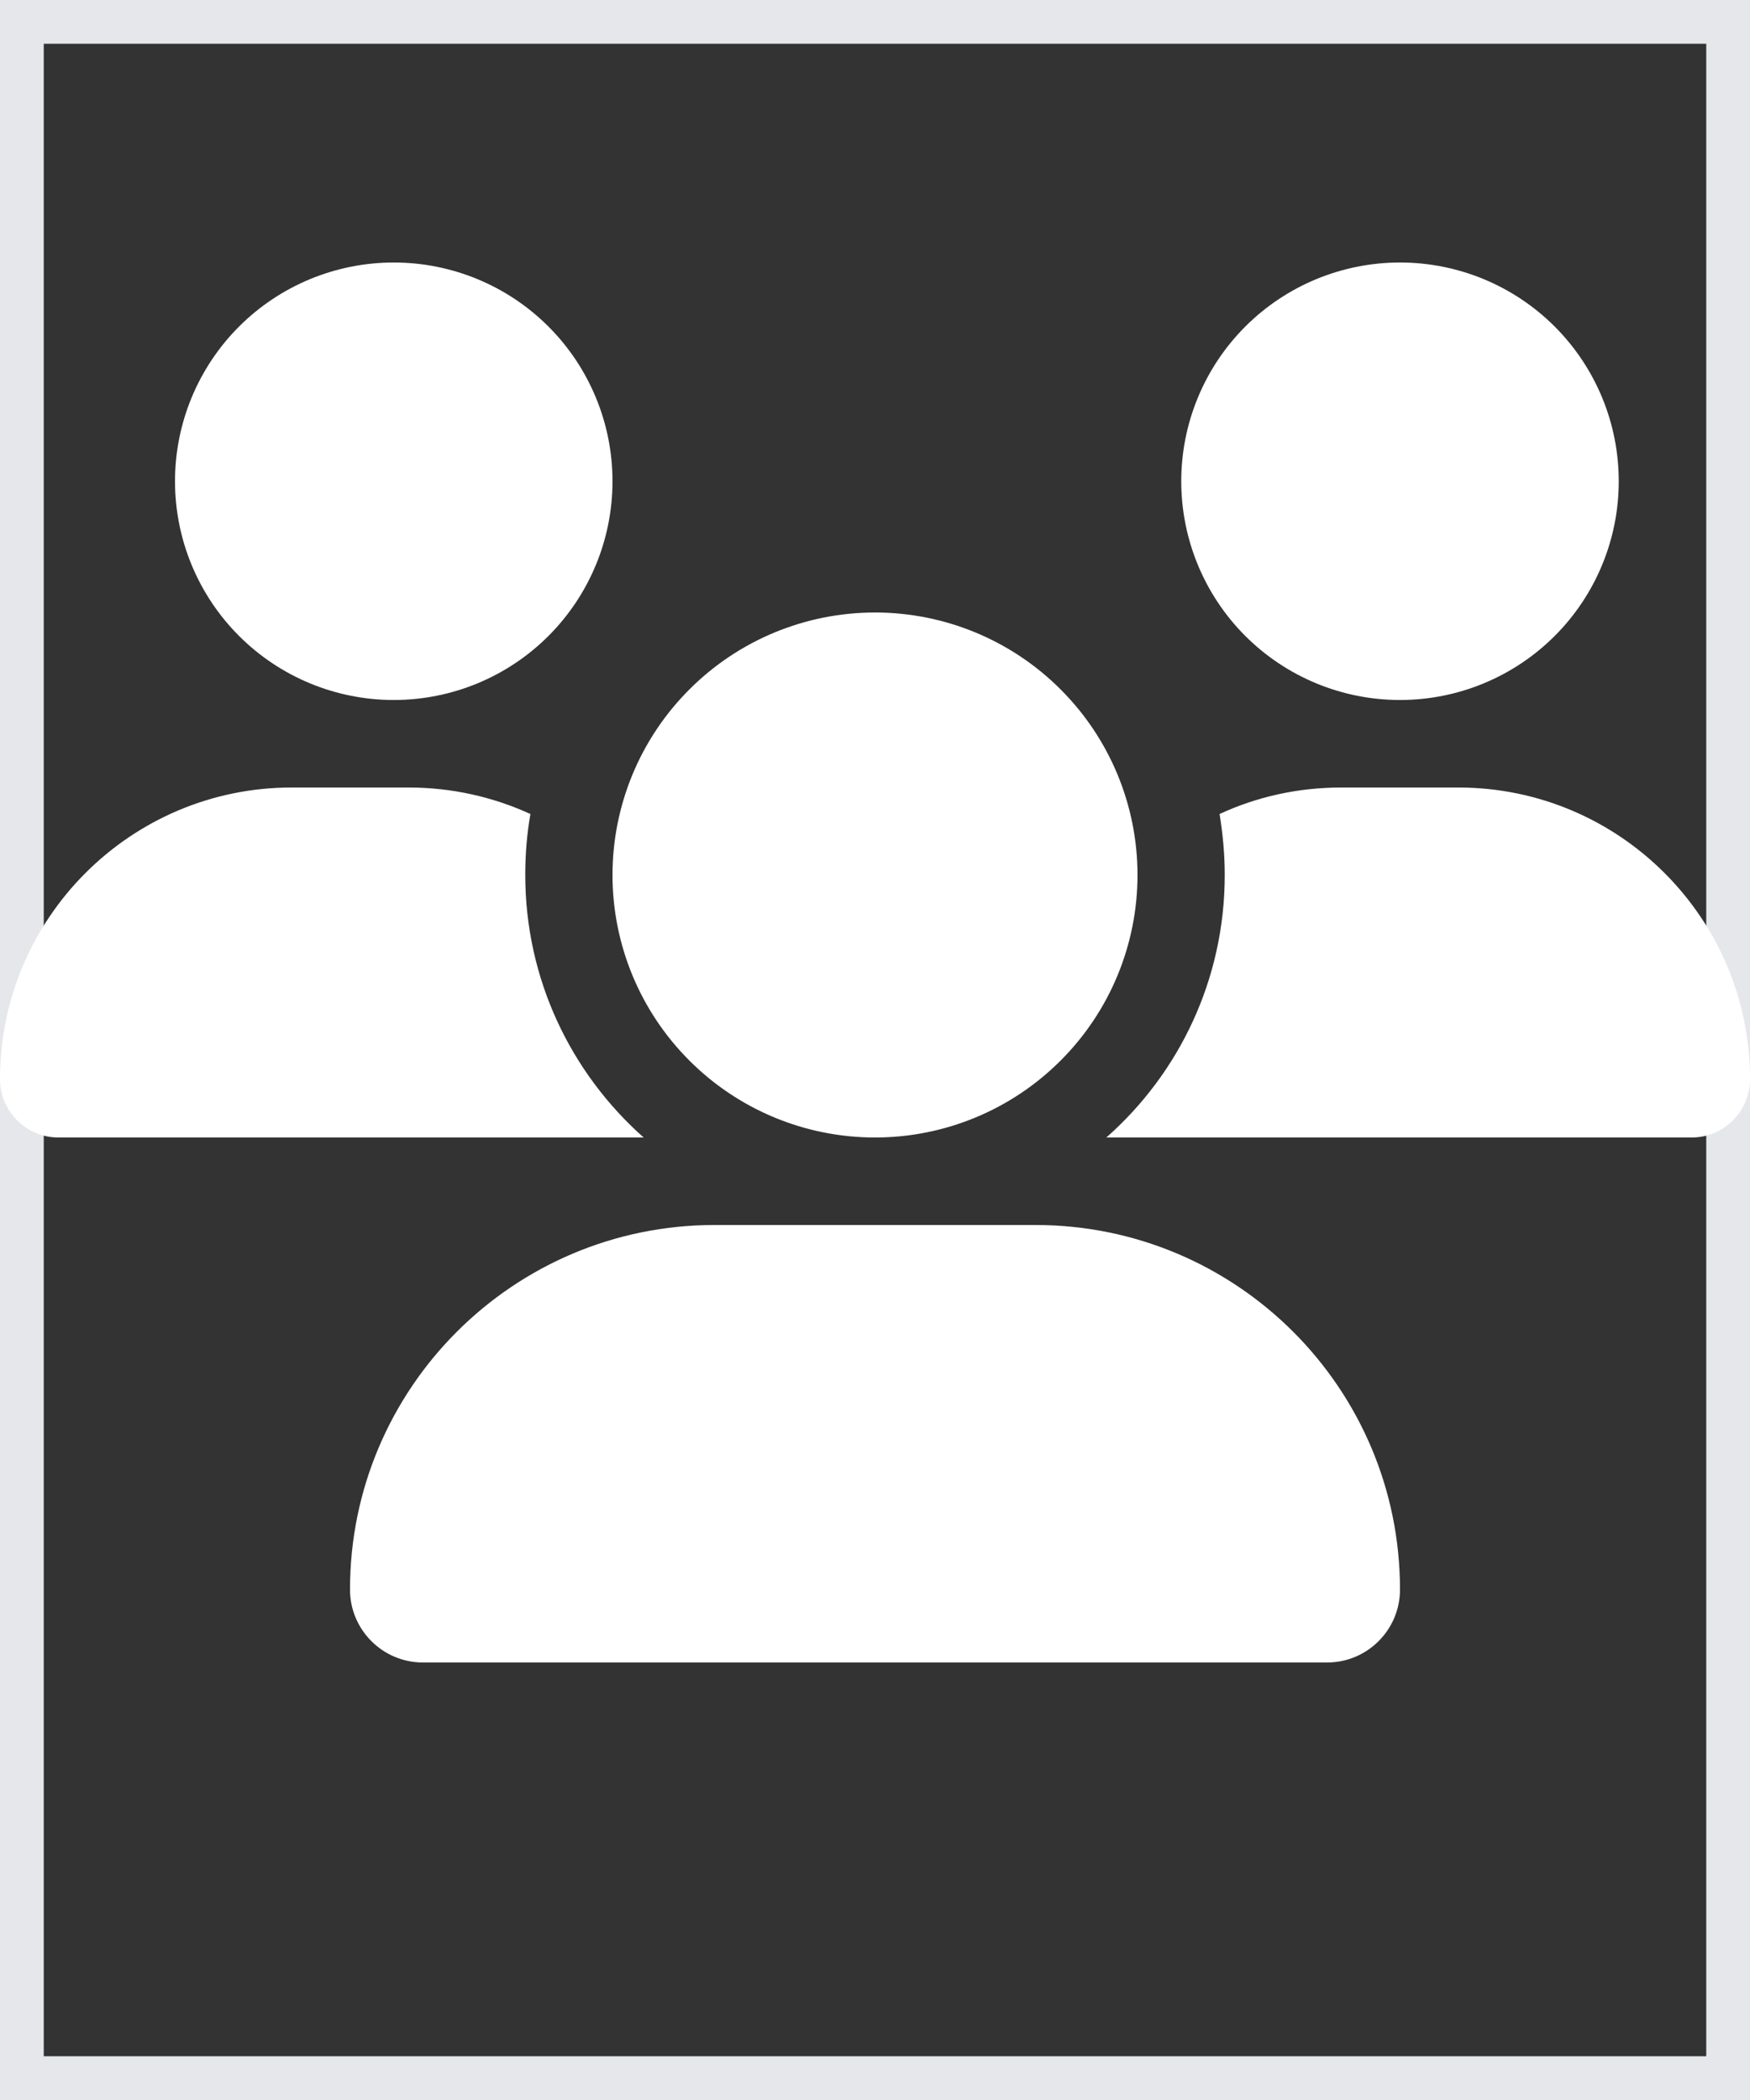 <svg width="20" height="24" viewBox="0 0 20 24" fill="none" xmlns="http://www.w3.org/2000/svg">
<rect x="0" y="0" width="20" height="24" fill="#333333" stroke="none"/>
<path d="M20 24H0V0H20V24Z" stroke="#E5E7EB"/>
<g clip-path="url(#clip0_2_233)">
<path d="M4.5 3C5.163 3 5.799 3.263 6.268 3.732C6.737 4.201 7 4.837 7 5.5C7 6.163 6.737 6.799 6.268 7.268C5.799 7.737 5.163 8 4.5 8C3.837 8 3.201 7.737 2.732 7.268C2.263 6.799 2 6.163 2 5.5C2 4.837 2.263 4.201 2.732 3.732C3.201 3.263 3.837 3 4.5 3ZM16 3C16.663 3 17.299 3.263 17.768 3.732C18.237 4.201 18.5 4.837 18.5 5.5C18.5 6.163 18.237 6.799 17.768 7.268C17.299 7.737 16.663 8 16 8C15.337 8 14.701 7.737 14.232 7.268C13.763 6.799 13.5 6.163 13.5 5.5C13.5 4.837 13.763 4.201 14.232 3.732C14.701 3.263 15.337 3 16 3ZM0 12.334C0 10.494 1.494 9 3.334 9H4.669C5.166 9 5.638 9.109 6.062 9.303C6.022 9.528 6.003 9.762 6.003 10C6.003 11.194 6.528 12.266 7.356 13C7.35 13 7.344 13 7.334 13H0.666C0.3 13 0 12.7 0 12.334ZM12.666 13C12.659 13 12.653 13 12.644 13C13.475 12.266 13.997 11.194 13.997 10C13.997 9.762 13.975 9.531 13.938 9.303C14.363 9.106 14.834 9 15.331 9H16.666C18.506 9 20 10.494 20 12.334C20 12.703 19.7 13 19.334 13H12.666ZM7 10C7 9.204 7.316 8.441 7.879 7.879C8.441 7.316 9.204 7 10 7C10.796 7 11.559 7.316 12.121 7.879C12.684 8.441 13 9.204 13 10C13 10.796 12.684 11.559 12.121 12.121C11.559 12.684 10.796 13 10 13C9.204 13 8.441 12.684 7.879 12.121C7.316 11.559 7 10.796 7 10ZM4 18.166C4 15.866 5.866 14 8.166 14H11.834C14.134 14 16 15.866 16 18.166C16 18.625 15.628 19 15.166 19H4.834C4.375 19 4 18.628 4 18.166Z" fill="white"/>
</g>
<defs>
<clipPath id="clip0_2_233">
<path d="M0 3H20V19H0V3Z" fill="white"/>
</clipPath>
</defs>
</svg>
